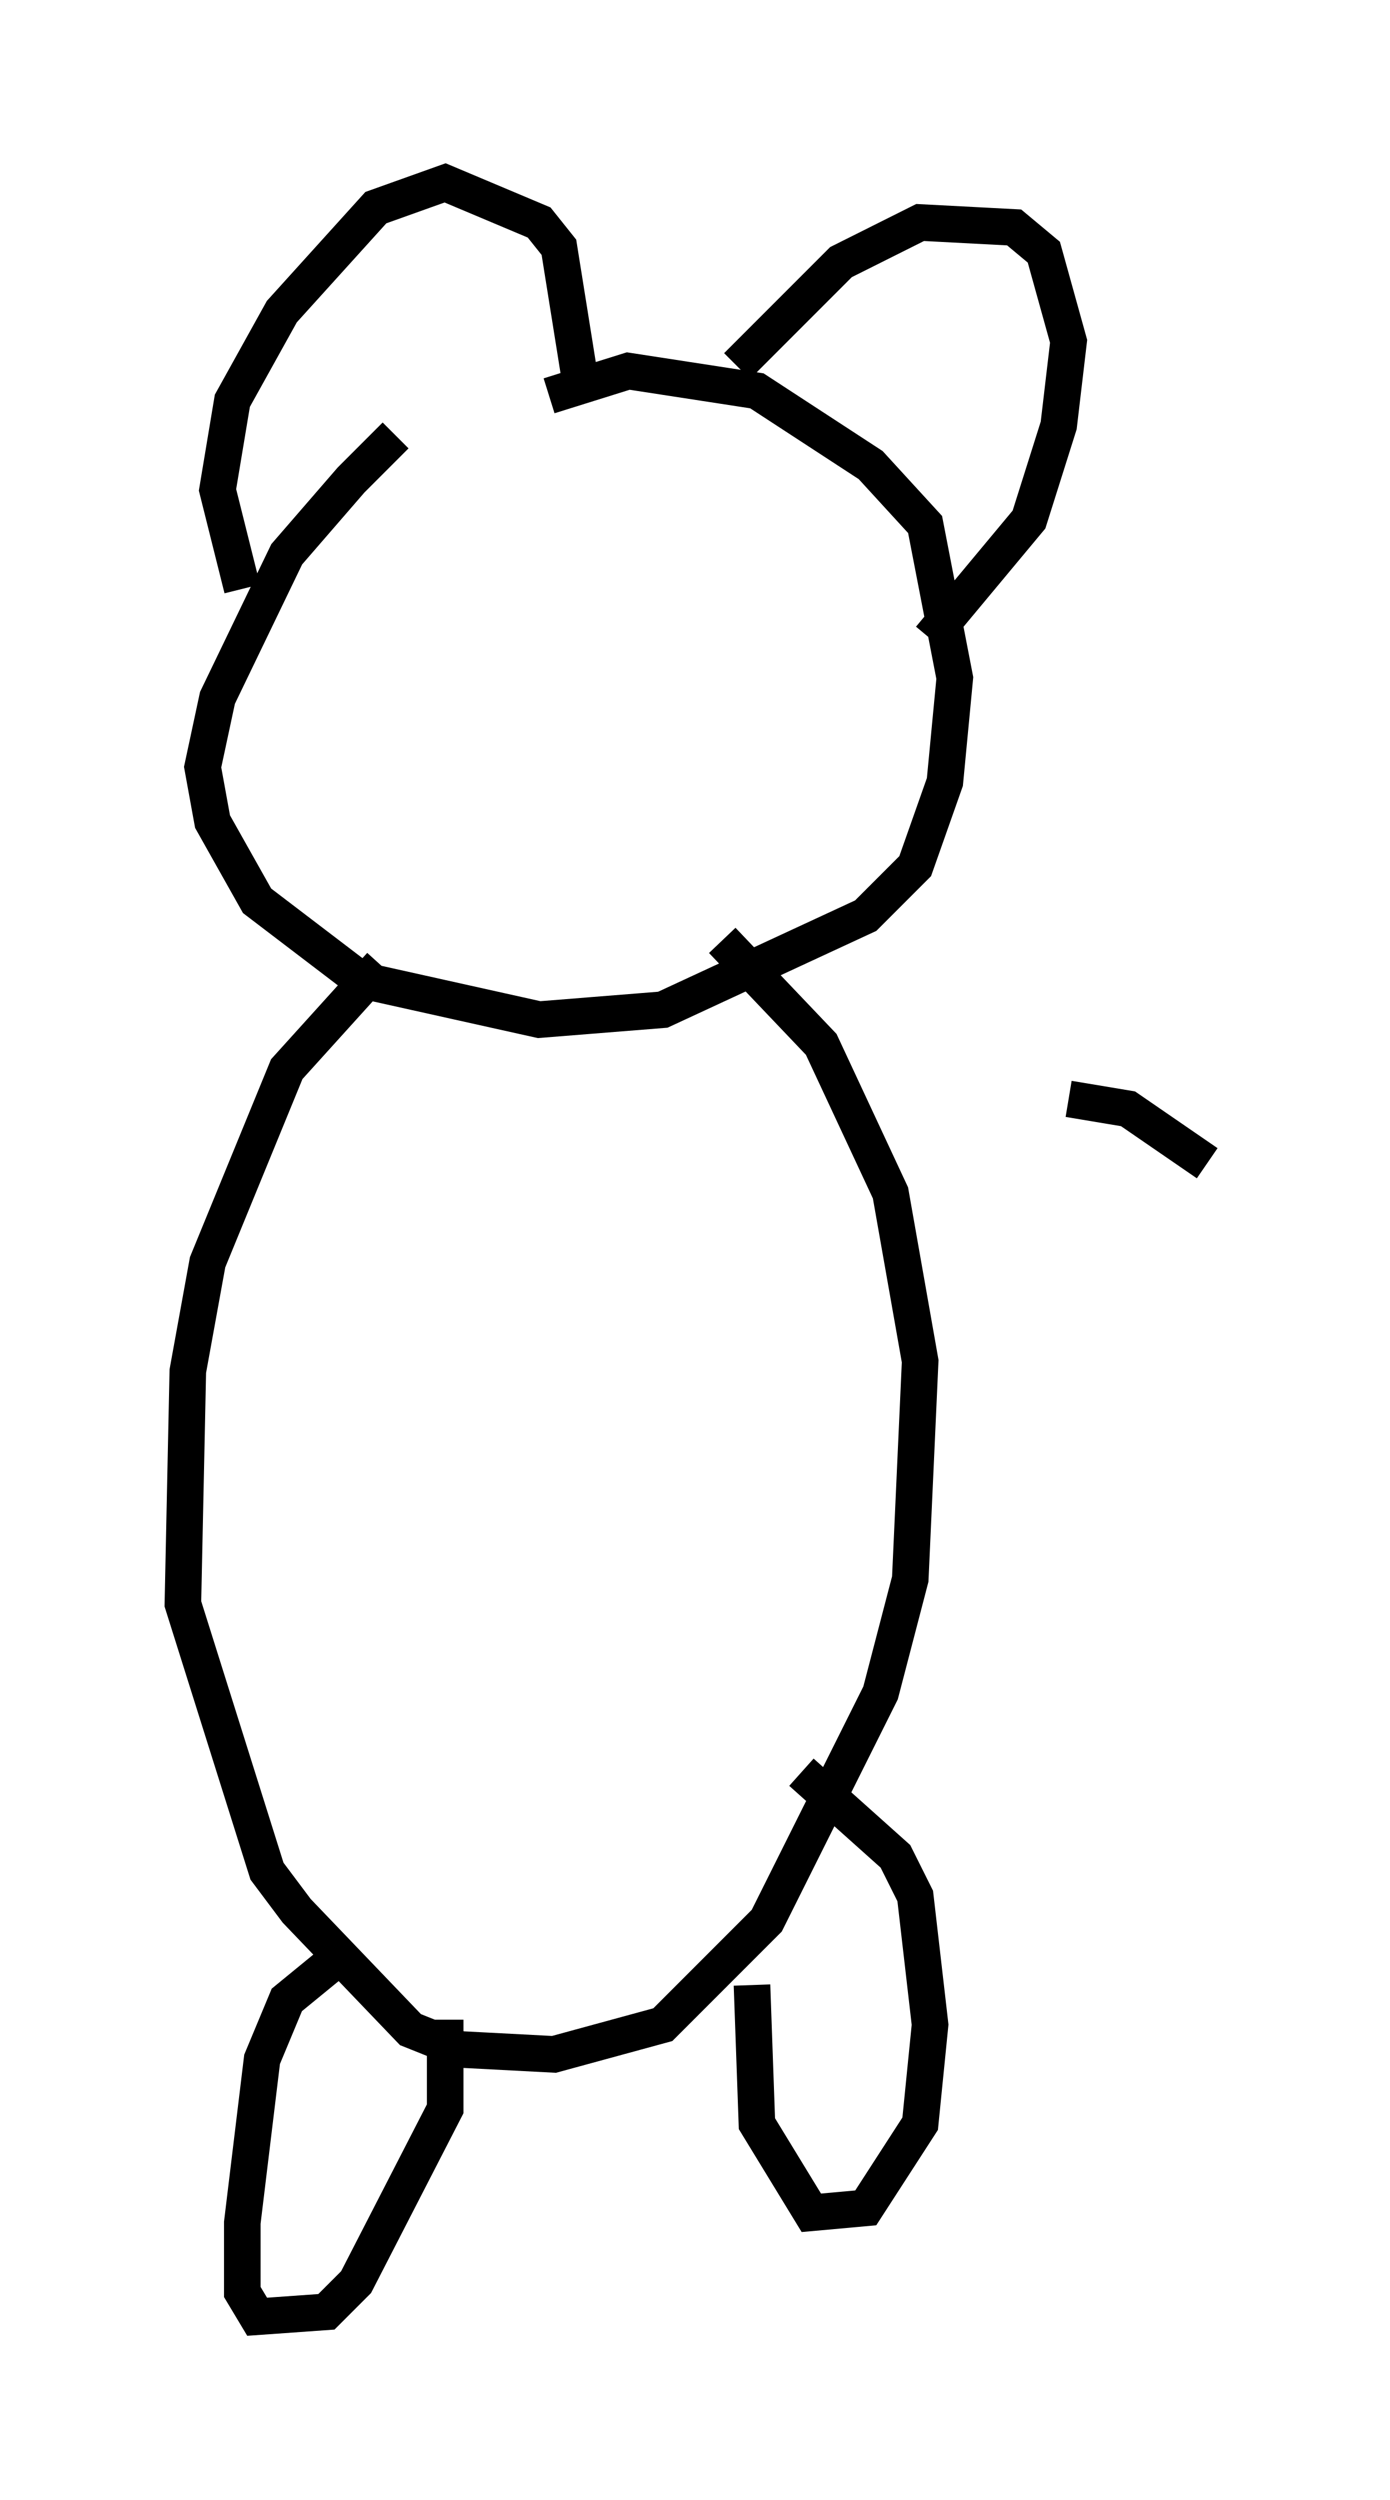 <?xml version="1.0" encoding="utf-8" ?>
<svg baseProfile="full" height="68.321" version="1.1" width="38.011" xmlns="http://www.w3.org/2000/svg" xmlns:ev="http://www.w3.org/2001/xml-events" xmlns:xlink="http://www.w3.org/1999/xlink"><defs /><rect fill="white" height="68.321" width="38.011" x="0" y="0" /><path d="M17.449, 9.195 m-6.631, 2.706 l-1.218, 1.218 -1.759, 2.03 l-1.894, 3.924 -0.406, 1.894 l0.271, 1.488 1.218, 2.165 l2.842, 2.165 4.871, 1.083 l3.383, -0.271 5.548, -2.571 l1.353, -1.353 0.812, -2.3 l0.271, -2.842 -0.812, -4.195 l-1.488, -1.624 -3.112, -2.03 l-3.518, -0.541 -2.165, 0.677 m-8.39, 5.277 l-0.677, -2.706 0.406, -2.436 l1.353, -2.436 2.571, -2.842 l1.894, -0.677 2.571, 1.083 l0.541, 0.677 0.541, 3.383 m4.33, -0.135 l2.842, -2.842 2.165, -1.083 l2.571, 0.135 0.812, 0.677 l0.677, 2.436 -0.271, 2.3 l-0.812, 2.571 -2.706, 3.248 m-15.02, 8.931 l-2.571, 2.842 -2.165, 5.277 l-0.541, 2.977 -0.135, 6.36 l2.3, 7.307 0.812, 1.083 l3.112, 3.248 1.353, 0.541 l2.571, 0.135 2.977, -0.812 l2.842, -2.842 3.112, -6.225 l0.812, -3.112 0.271, -5.954 l-0.812, -4.601 -1.894, -4.059 l-2.706, -2.842 m-10.419, 27.74 l-1.488, 1.218 -0.677, 1.624 l-0.541, 4.465 0.0, 1.894 l0.406, 0.677 1.894, -0.135 l0.812, -0.812 2.436, -4.736 l0.0, -2.436 m8.39, -0.947 l0.135, 3.789 1.488, 2.436 l1.488, -0.135 1.488, -2.3 l0.271, -2.706 -0.406, -3.518 l-0.541, -1.083 -2.571, -2.3 m7.307, -18.403 l1.624, 0.271 2.165, 1.488 " fill="none" stroke="black" stroke-width="1" /></svg>
